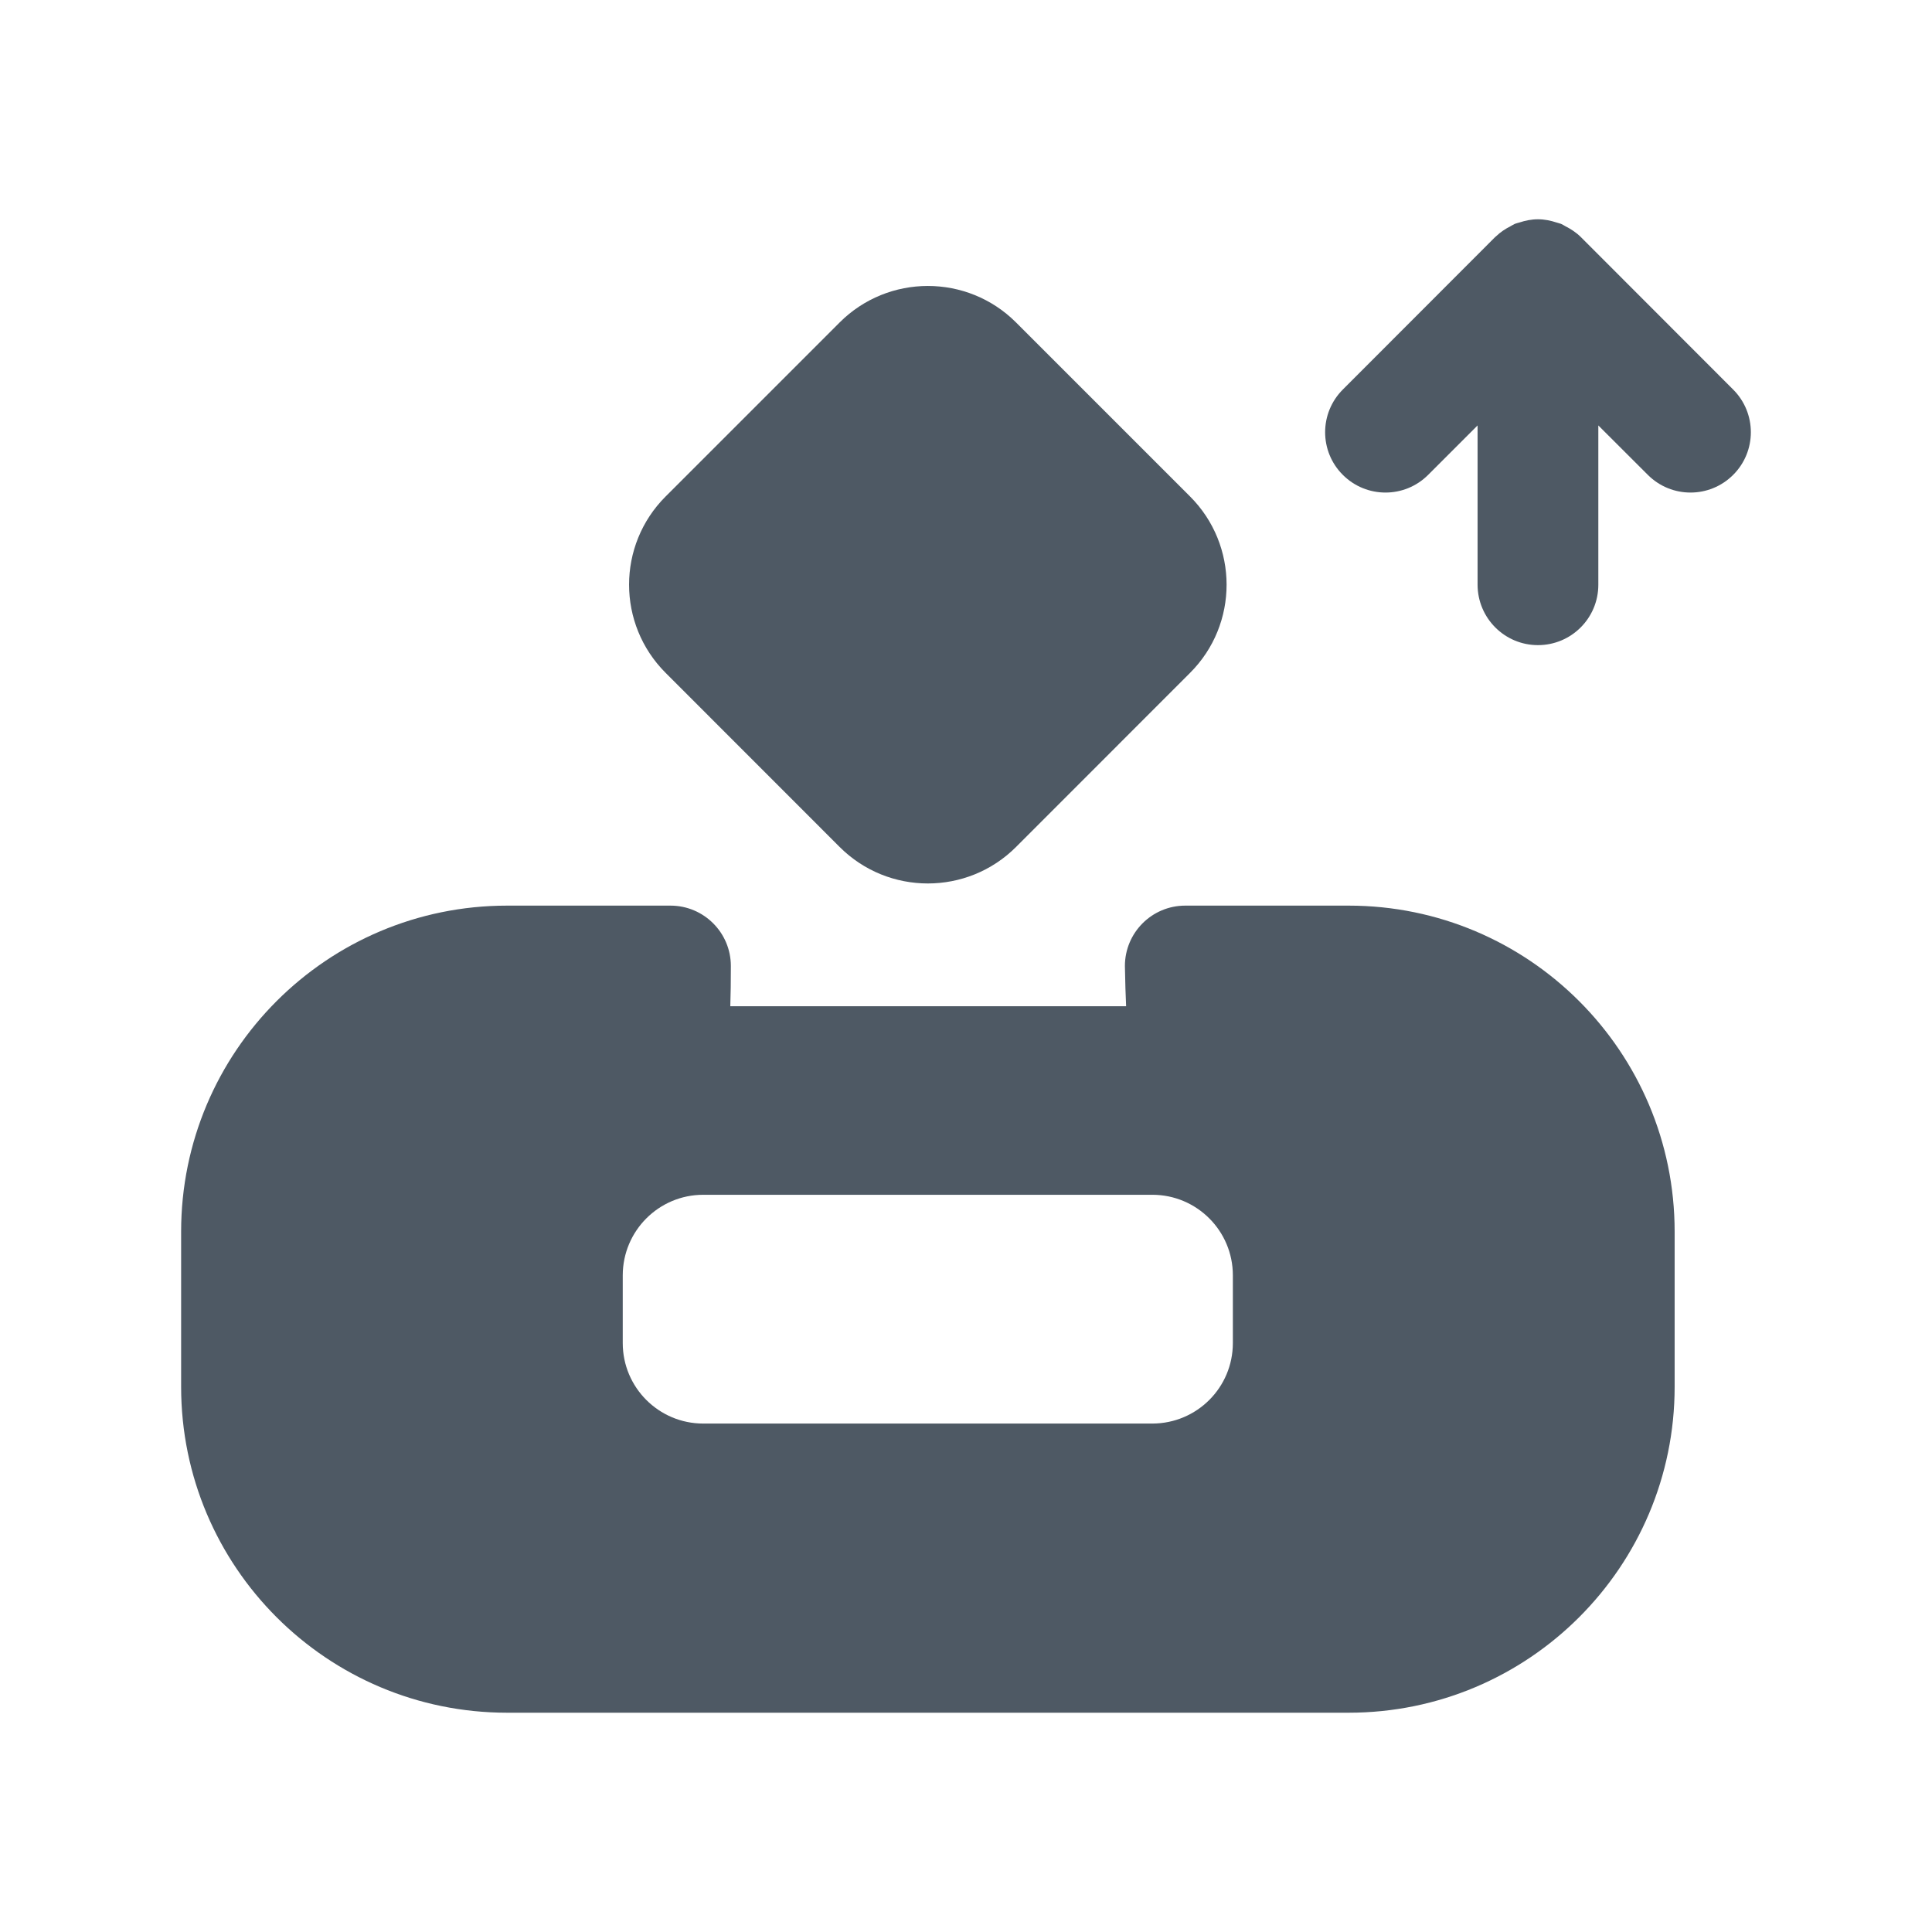 <svg width="24" height="24" viewBox="0 0 24 24" fill="none" xmlns="http://www.w3.org/2000/svg">
<path fill-rule="evenodd" clip-rule="evenodd" d="M8.329 11.25C8.743 11.25 9.079 11.586 9.079 12C9.079 12.19 9.077 12.356 9.072 12.5H13.989C13.983 12.365 13.977 12.2 13.974 12C13.974 11.586 14.309 11.25 14.724 11.25H16.753C18.989 11.25 20.803 13.063 20.803 15.3V17.227C20.803 19.463 18.989 21.276 16.753 21.276H6.3C4.063 21.276 2.25 19.463 2.25 17.227V15.3C2.25 13.063 4.063 11.25 6.3 11.25H8.329ZM8.736 14.842C8.184 14.842 7.737 15.29 7.736 15.842V16.684C7.736 17.236 8.184 17.684 8.736 17.684H14.315C14.868 17.683 15.315 17.236 15.315 16.684V15.842C15.315 15.29 14.867 14.842 14.315 14.842H8.736Z" fill="#4E5964"/>
<path d="M10.43 4.006C11.035 3.401 12.017 3.401 12.622 4.006L14.783 6.167C15.388 6.772 15.389 7.754 14.783 8.359L12.622 10.521C12.017 11.126 11.035 11.126 10.43 10.521L8.269 8.359C7.663 7.754 7.663 6.772 8.269 6.167L10.43 4.006Z" fill="#4E5964"/>
<path d="M19.105 2.724C19.186 2.724 19.263 2.74 19.336 2.764C19.354 2.77 19.373 2.774 19.392 2.781C19.411 2.789 19.429 2.801 19.447 2.811C19.514 2.845 19.579 2.887 19.636 2.943L21.53 4.839C21.823 5.132 21.823 5.607 21.53 5.899C21.237 6.192 20.763 6.192 20.47 5.899L19.855 5.285V7.264C19.855 7.678 19.52 8.014 19.105 8.014C18.691 8.014 18.356 7.678 18.355 7.264V5.285L17.741 5.899C17.448 6.192 16.974 6.192 16.681 5.899C16.388 5.607 16.388 5.132 16.681 4.839L18.57 2.948C18.575 2.943 18.58 2.939 18.585 2.935C18.639 2.883 18.7 2.843 18.763 2.811C18.78 2.802 18.796 2.791 18.814 2.783L18.823 2.779C18.84 2.773 18.857 2.769 18.874 2.764C18.947 2.74 19.024 2.724 19.105 2.724Z" fill="#4E5964"/>
</svg>
